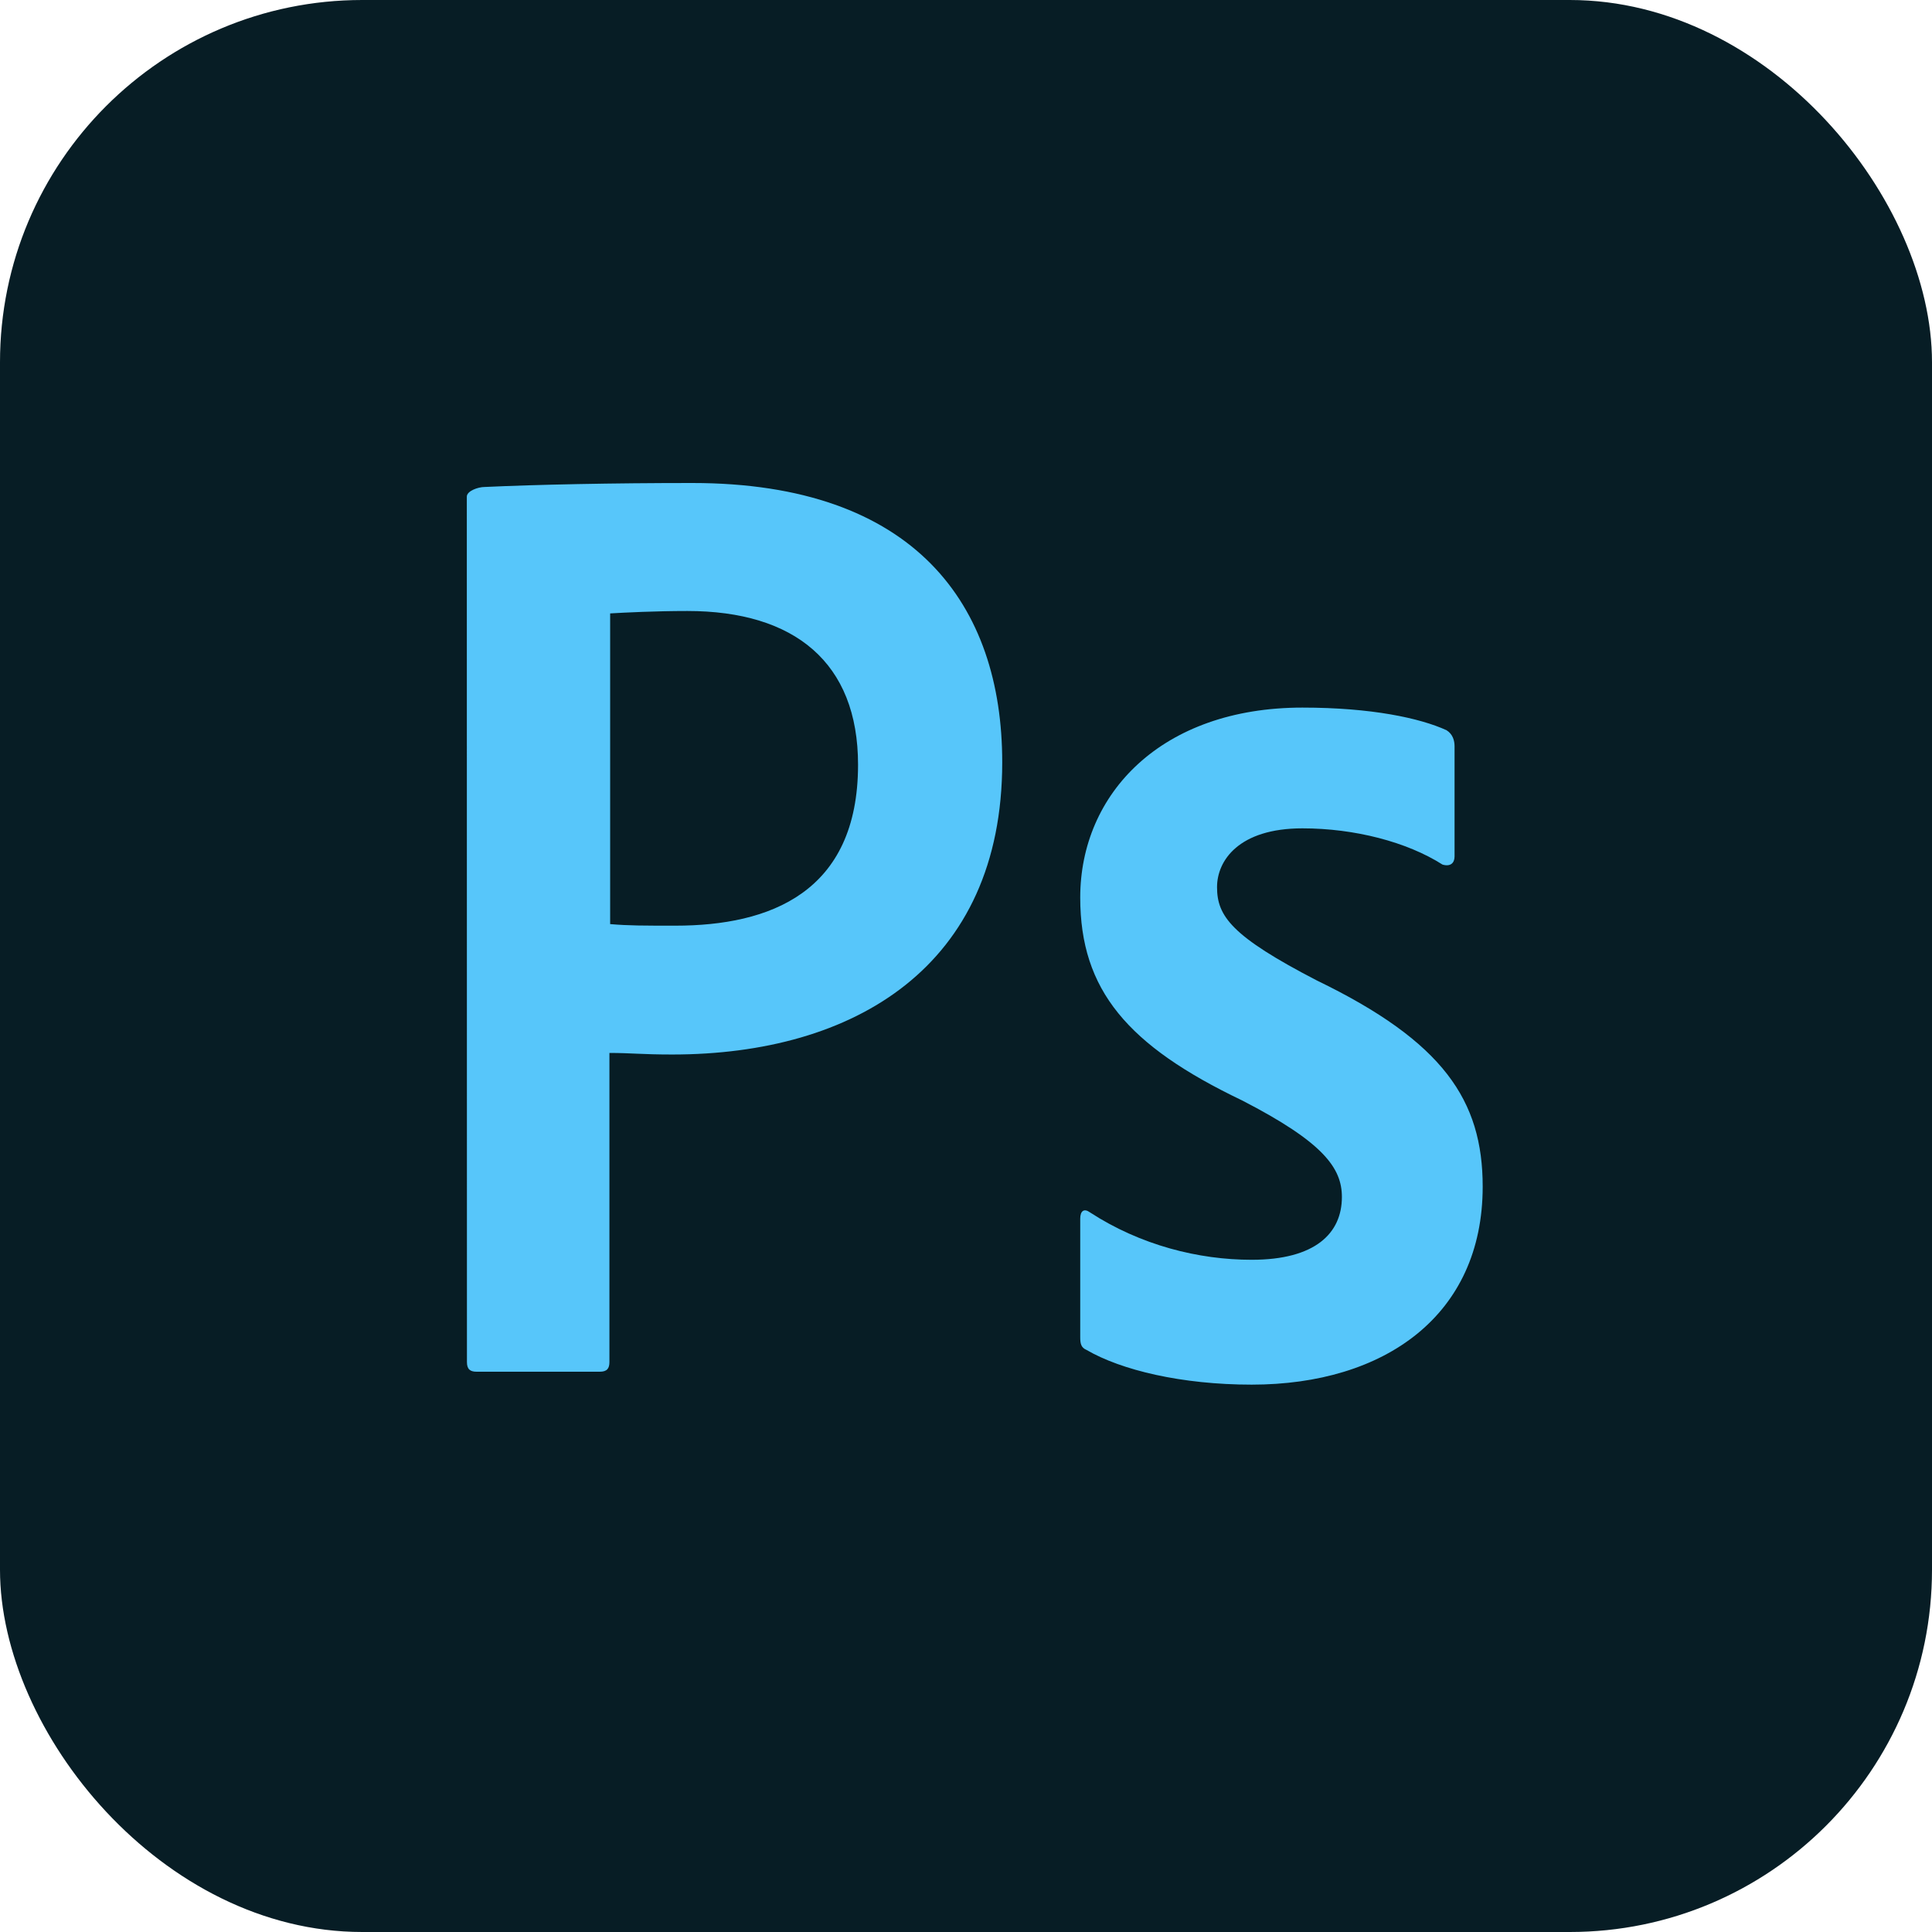 <svg xmlns="http://www.w3.org/2000/svg" fill="none" height="16" viewBox="0 0 16 16" width="16" role="img" class="icon btn-dropdown-option"><rect fill="#071d25" height="16" rx="3" width="16"></rect><path d="m3.866 4.113c0-.047.093-.08.147-.08.427-.02 1.06-.033 1.72-.033 1.847 0 2.567 1.013 2.567 2.313 0 1.693-1.227 2.42-2.733 2.42-.253 0-.34-.013-.52-.013v2.56c0 .053-.02.08-.08.08h-1.02c-.053 0-.08-.02-.08-.08zm1.187 3.54c.153.013.273.013.54.013.78 0 1.513-.273 1.513-1.333 0-.847-.527-1.273-1.413-1.273-.267 0-.52.013-.64.02zm5.733-.793c-.527 0-.707.267-.707.487 0 .24.12.407.827.773 1.047.507 1.373.993 1.373 1.707 0 1.067-.813 1.64-1.913 1.64-.58 0-1.08-.12-1.367-.287-.047-.02-.053-.053-.053-.107v-.98c0-.067.033-.087.08-.053.42.273.9.393 1.34.393.527 0 .747-.22.747-.52 0-.24-.153-.453-.827-.8-.947-.453-1.34-.913-1.34-1.68 0-.86.673-1.573 1.84-1.573.573 0 .973.087 1.193.187.053.033.067.087.067.133v.913c0 .053-.033.087-.1.067-.293-.187-.727-.3-1.16-.3z" fill="#57c6fa"></path></svg>